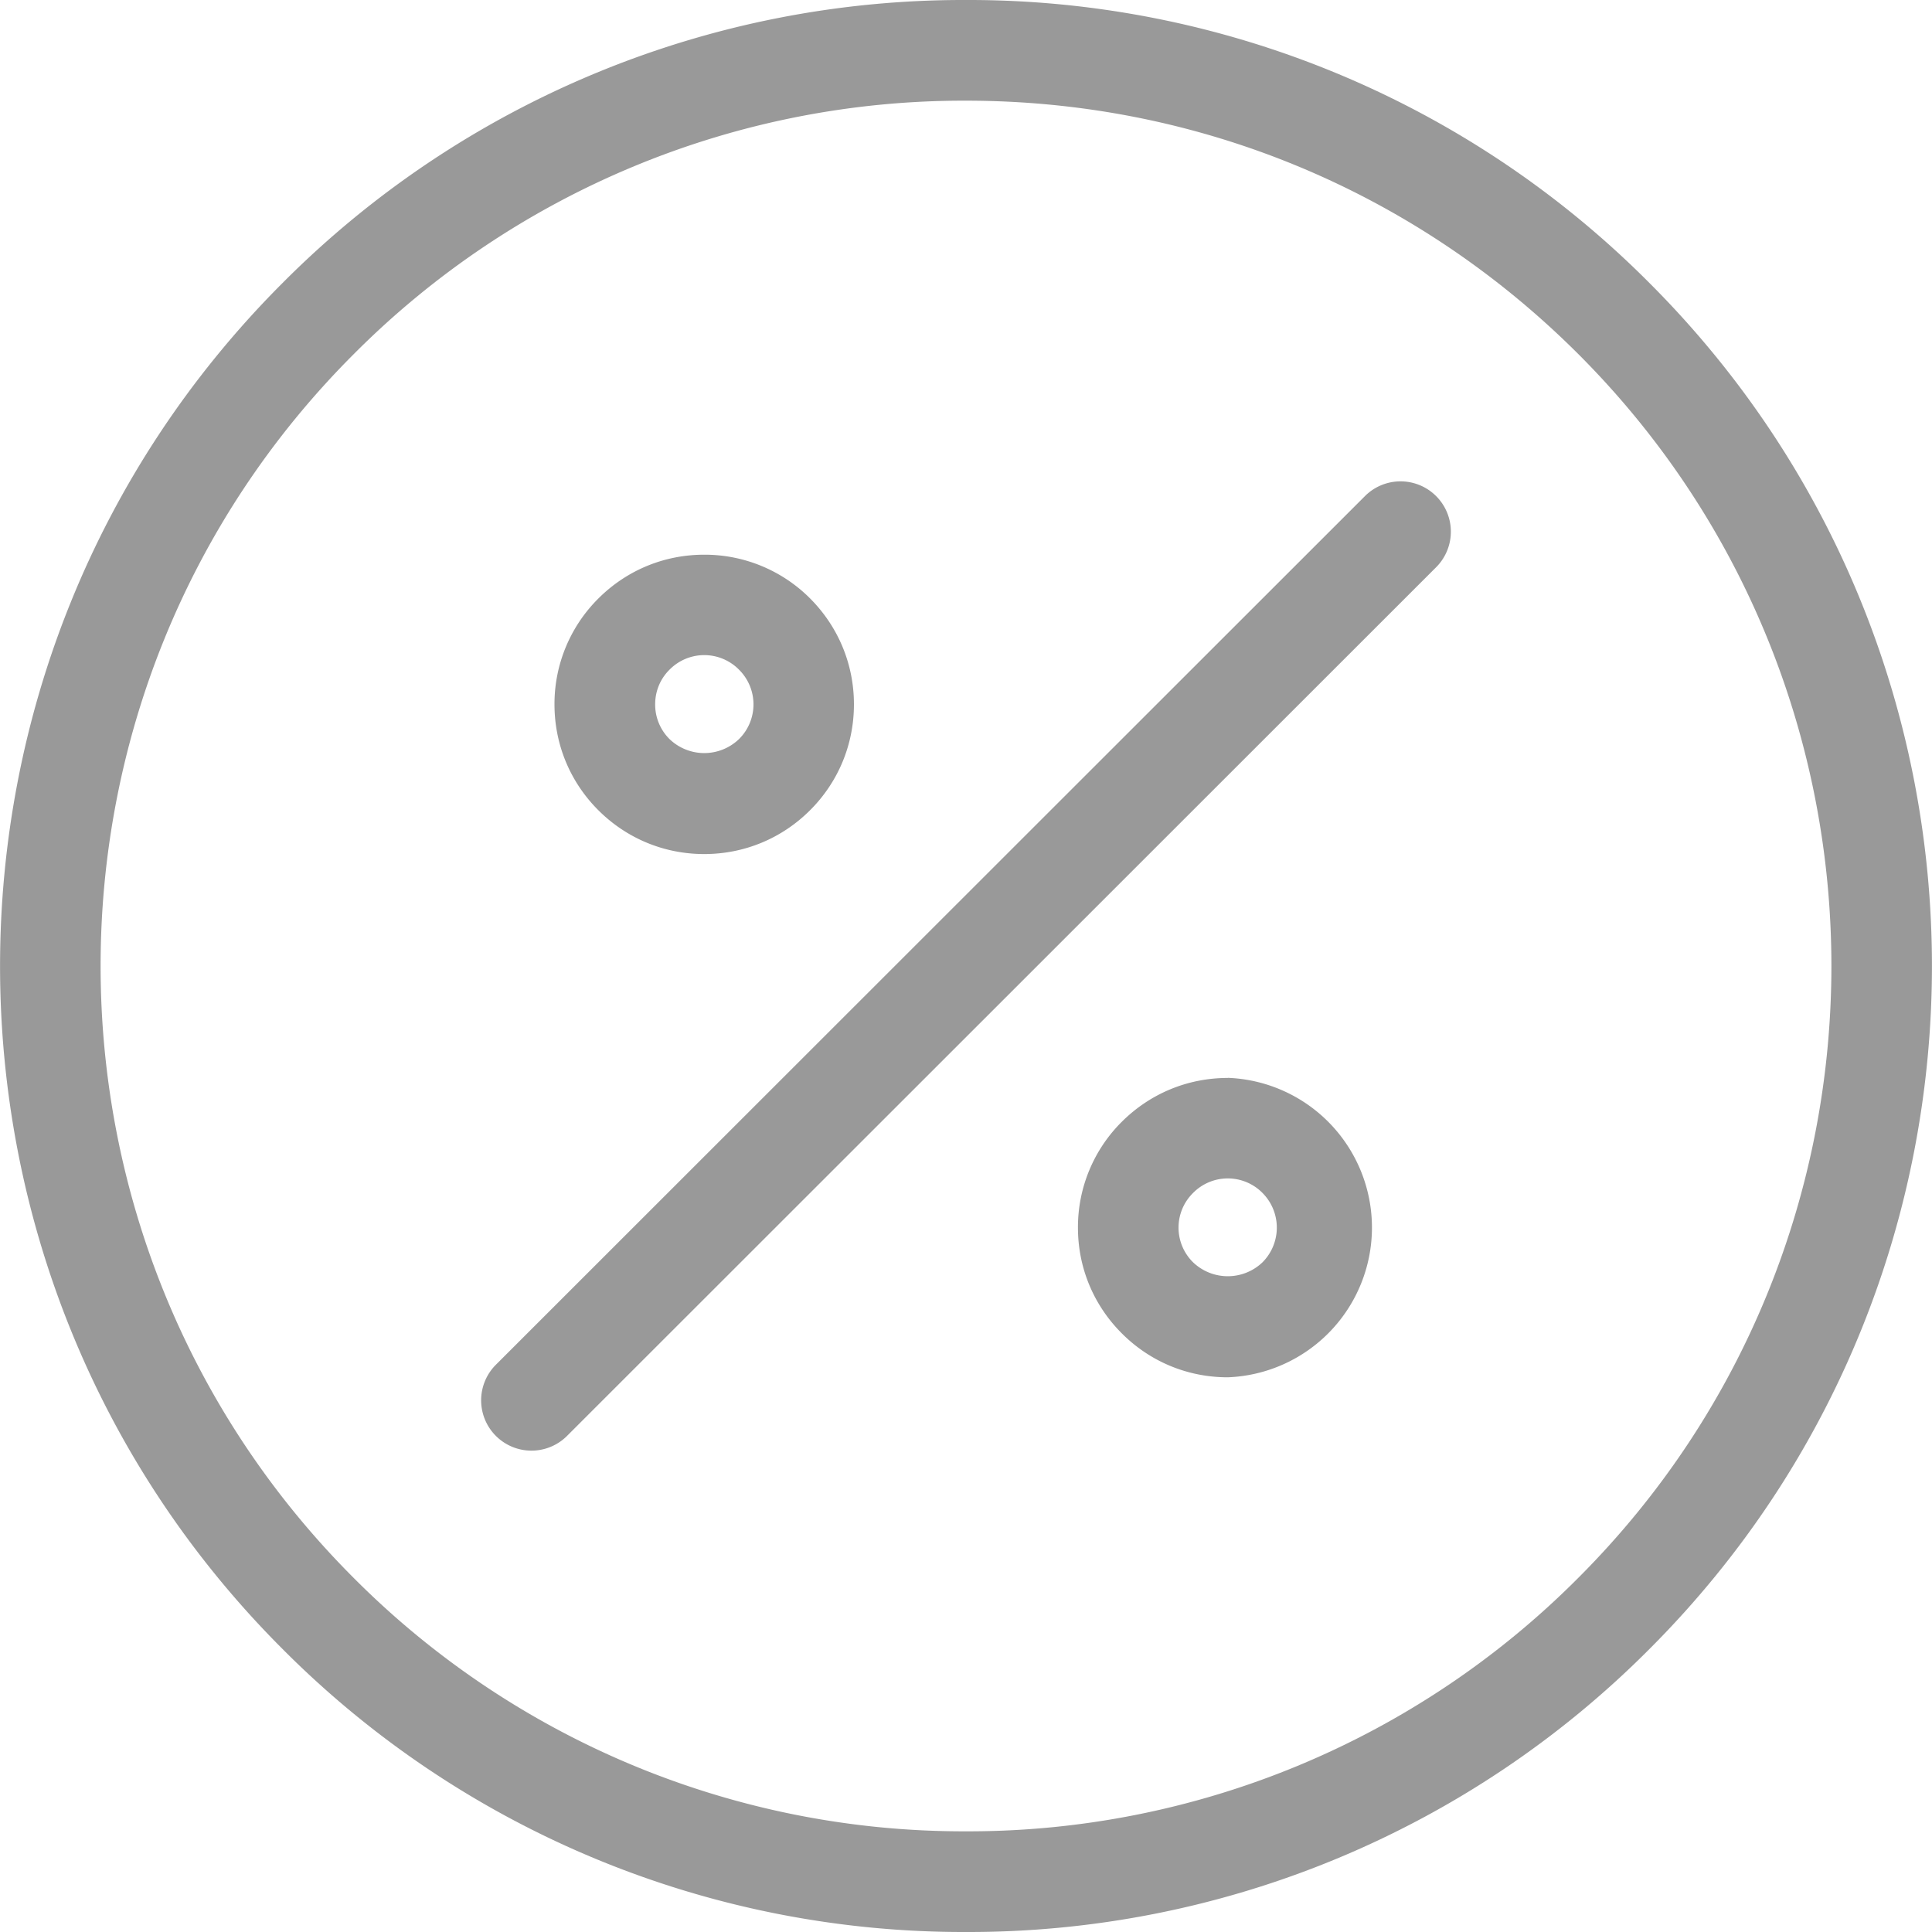 <svg width="18" height="18" xmlns="http://www.w3.org/2000/svg"><path d="M12.717 4.622L4.62 12.715a.468.468 0 1 0 .663.663l8.097-8.093a.468.468 0 1 0-.663-.663zm2.65-1.986A8.947 8.947 0 0 0 9 0a8.946 8.946 0 0 0-6.367 2.636c-3.51 3.51-3.51 9.22 0 12.728A8.947 8.947 0 0 0 9 18a8.947 8.947 0 0 0 6.367-2.636c3.51-3.509 3.51-9.22 0-12.728zm-.663 12.065A8.017 8.017 0 0 1 9 17.062a8.016 8.016 0 0 1-5.704-2.36c-3.145-3.145-3.145-8.26 0-11.403A8.016 8.016 0 0 1 9 .938c2.154 0 4.18.838 5.704 2.36 3.145 3.144 3.145 8.26 0 11.403zm-3.265-4.658c-.373 0-.723.145-.987.408a1.384 1.384 0 0 0-.409.987c0 .372.145.722.41.986.263.263.613.408.986.408a1.396 1.396 0 0 0 0-2.79zm.323 1.718a.468.468 0 0 1-.646 0 .453.453 0 0 1 0-.647.454.454 0 0 1 .646 0 .458.458 0 0 1 0 .647zM6.561 7.957c.373 0 .723-.145.987-.409.263-.263.408-.613.408-.986 0-.372-.145-.722-.408-.986a1.387 1.387 0 0 0-.987-.408c-.373 0-.723.145-.986.408a1.384 1.384 0 0 0-.409.986c0 .373.145.723.408.986.264.264.614.409.987.409zm-.323-1.718a.454.454 0 0 1 .647 0 .455.455 0 0 1 0 .647.467.467 0 0 1-.647 0 .453.453 0 0 1-.134-.324c0-.122.047-.237.134-.323z" fill="#999" fill-rule="nonzero"/></svg>
